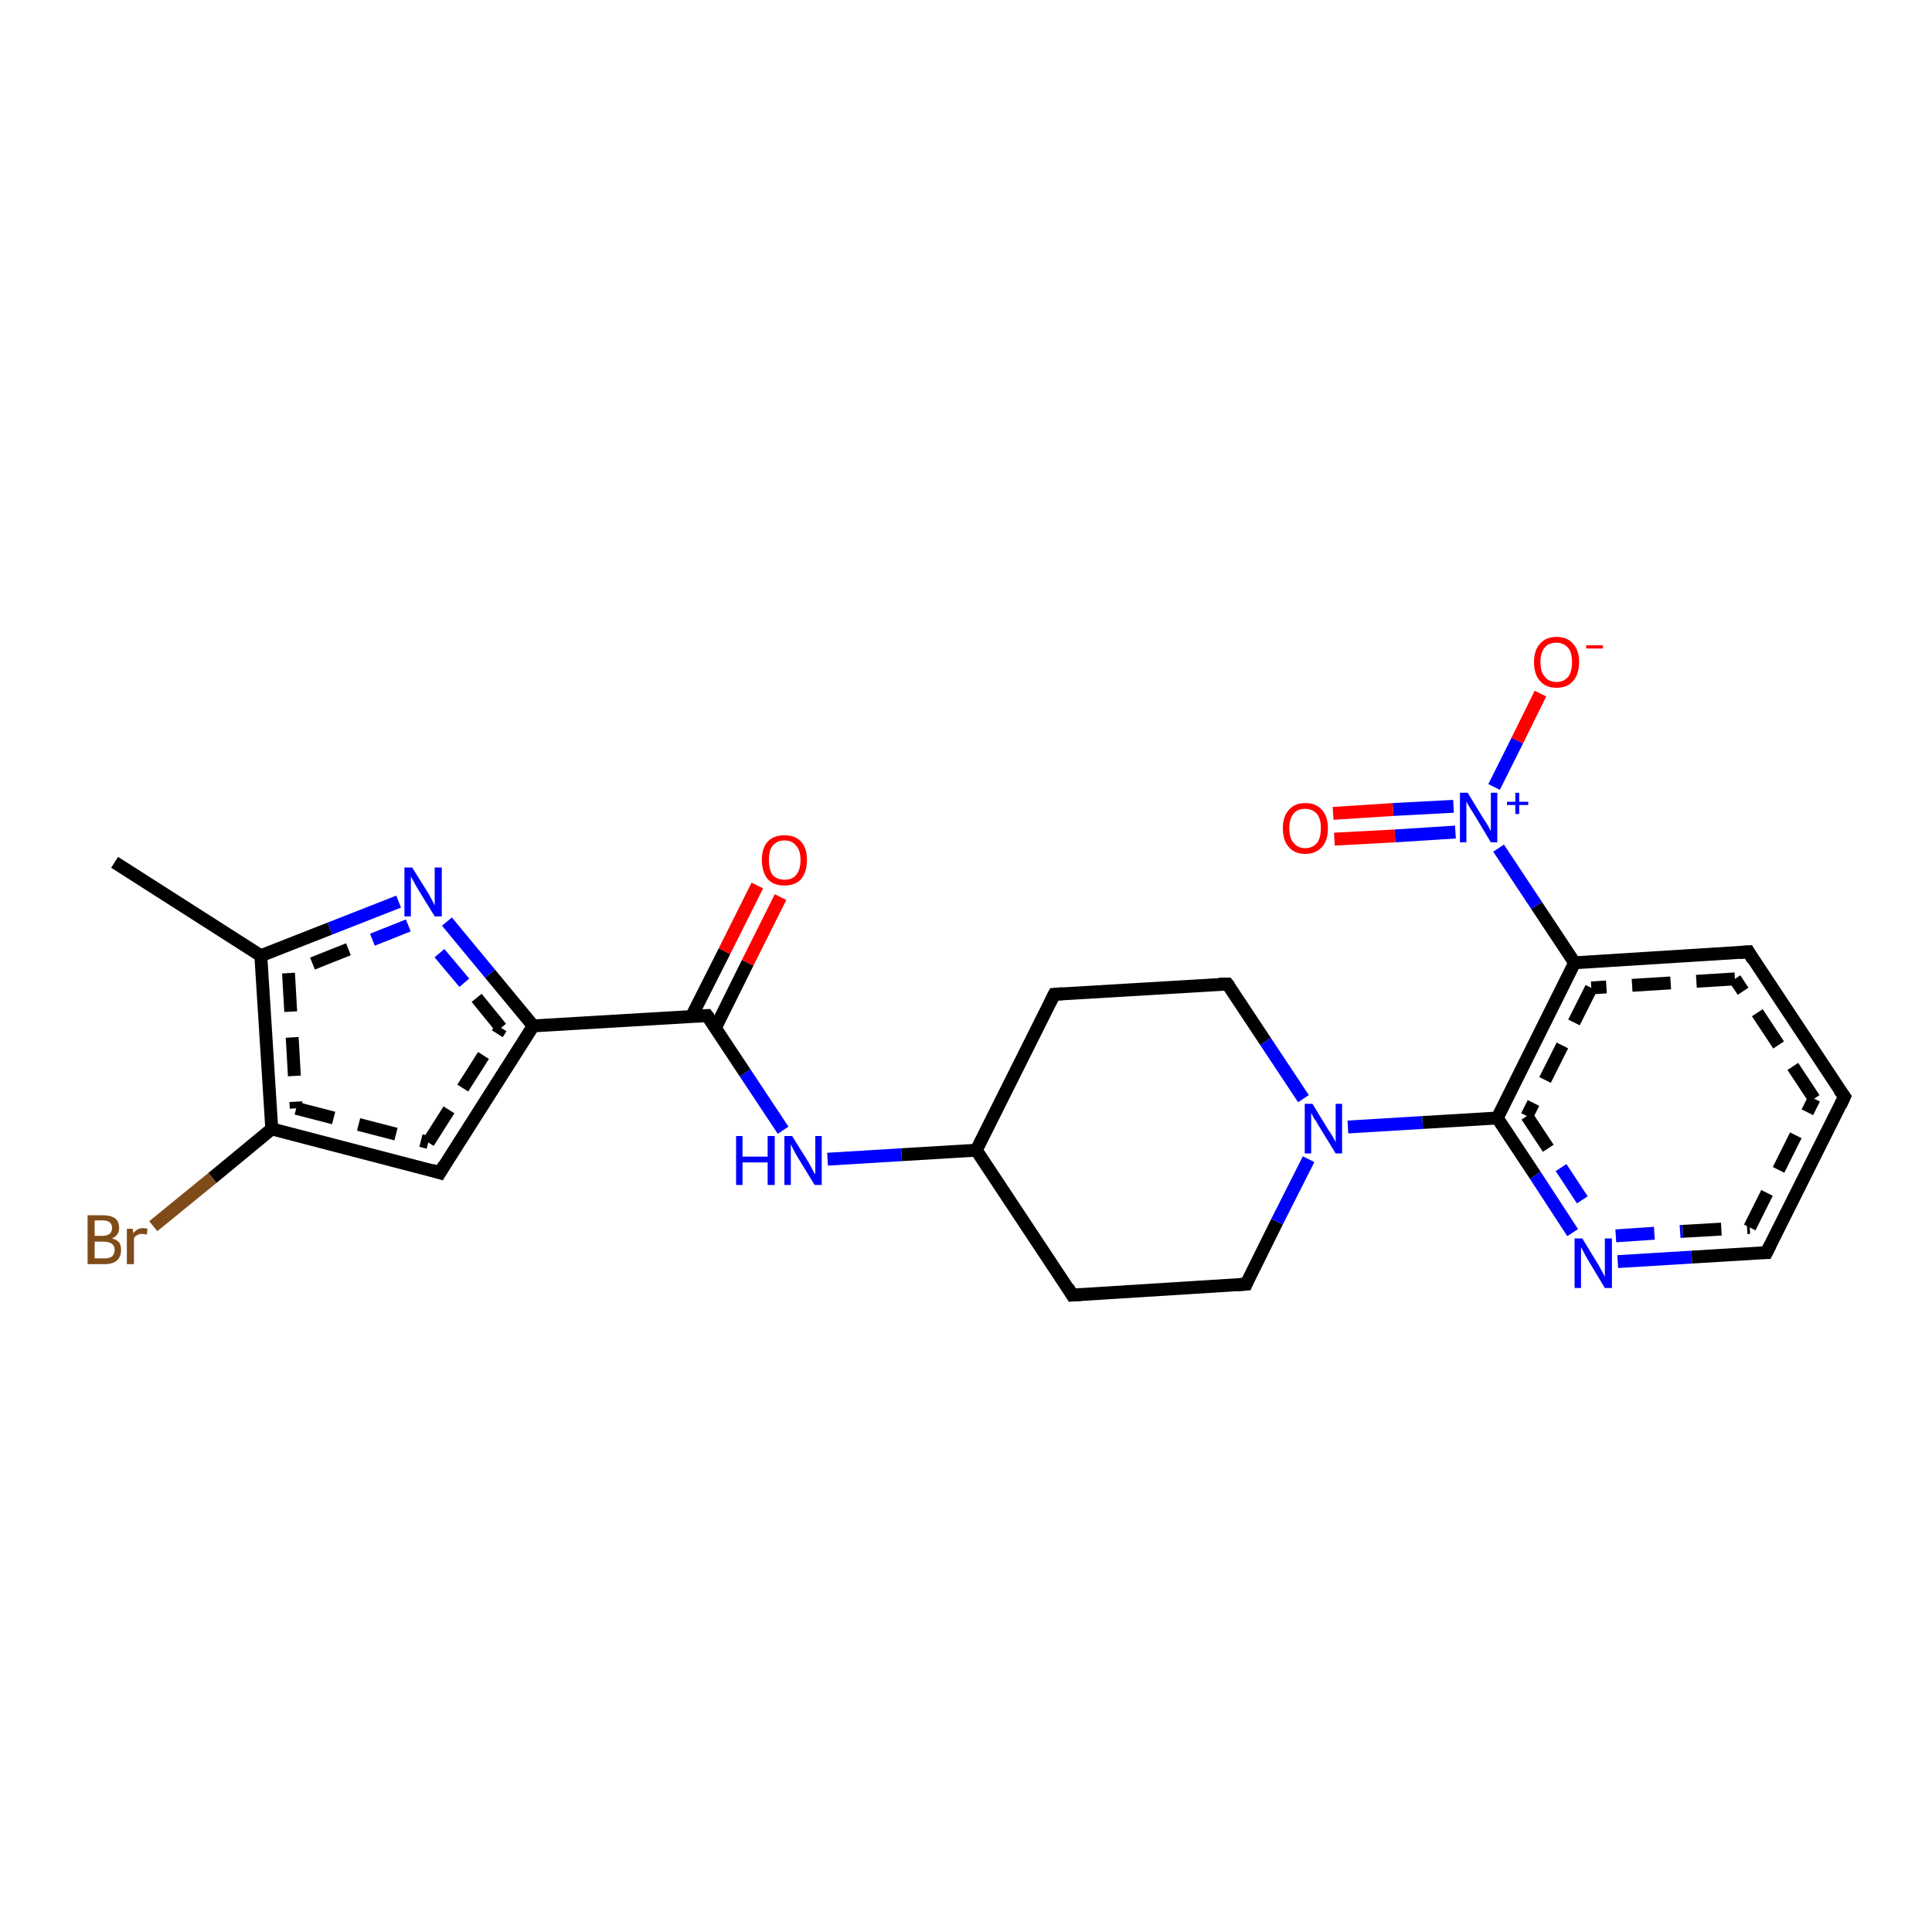 <?xml version='1.0' encoding='iso-8859-1'?>
<svg version='1.1' baseProfile='full'
              xmlns='http://www.w3.org/2000/svg'
                      xmlns:rdkit='http://www.rdkit.org/xml'
                      xmlns:xlink='http://www.w3.org/1999/xlink'
                  xml:space='preserve'
width='300px' height='300px' viewBox='0 0 300 300'>
<!-- END OF HEADER -->
<rect style='opacity:1.0;fill:#FFFFFF;stroke:none' width='300.0' height='300.0' x='0.0' y='0.0'> </rect>
<path class='bond-0 atom-0 atom-1' d='M 23.8,190.4 L 33.0,182.9' style='fill:none;fill-rule:evenodd;stroke:#7F4C19;stroke-width:2.0px;stroke-linecap:butt;stroke-linejoin:miter;stroke-opacity:1' />
<path class='bond-0 atom-0 atom-1' d='M 33.0,182.9 L 42.2,175.3' style='fill:none;fill-rule:evenodd;stroke:#000000;stroke-width:2.0px;stroke-linecap:butt;stroke-linejoin:miter;stroke-opacity:1' />
<path class='bond-1 atom-1 atom-2' d='M 42.2,175.3 L 68.3,182.1' style='fill:none;fill-rule:evenodd;stroke:#000000;stroke-width:2.0px;stroke-linecap:butt;stroke-linejoin:miter;stroke-opacity:1' />
<path class='bond-1 atom-1 atom-2' d='M 46.0,172.1 L 66.5,177.4' style='fill:none;fill-rule:evenodd;stroke:#000000;stroke-width:2.0px;stroke-linecap:butt;stroke-linejoin:miter;stroke-opacity:1;stroke-dasharray:6,4' />
<path class='bond-2 atom-2 atom-3' d='M 68.3,182.1 L 82.8,159.3' style='fill:none;fill-rule:evenodd;stroke:#000000;stroke-width:2.0px;stroke-linecap:butt;stroke-linejoin:miter;stroke-opacity:1' />
<path class='bond-2 atom-2 atom-3' d='M 66.5,177.4 L 77.8,159.6' style='fill:none;fill-rule:evenodd;stroke:#000000;stroke-width:2.0px;stroke-linecap:butt;stroke-linejoin:miter;stroke-opacity:1;stroke-dasharray:6,4' />
<path class='bond-3 atom-3 atom-4' d='M 82.8,159.3 L 76.1,151.2' style='fill:none;fill-rule:evenodd;stroke:#000000;stroke-width:2.0px;stroke-linecap:butt;stroke-linejoin:miter;stroke-opacity:1' />
<path class='bond-3 atom-3 atom-4' d='M 76.1,151.2 L 69.4,143.1' style='fill:none;fill-rule:evenodd;stroke:#0000FF;stroke-width:2.0px;stroke-linecap:butt;stroke-linejoin:miter;stroke-opacity:1' />
<path class='bond-3 atom-3 atom-4' d='M 77.8,159.6 L 72.1,152.6' style='fill:none;fill-rule:evenodd;stroke:#000000;stroke-width:2.0px;stroke-linecap:butt;stroke-linejoin:miter;stroke-opacity:1;stroke-dasharray:6,4' />
<path class='bond-3 atom-3 atom-4' d='M 72.1,152.6 L 66.3,145.7' style='fill:none;fill-rule:evenodd;stroke:#0000FF;stroke-width:2.0px;stroke-linecap:butt;stroke-linejoin:miter;stroke-opacity:1;stroke-dasharray:6,4' />
<path class='bond-4 atom-4 atom-5' d='M 61.9,140.0 L 51.2,144.2' style='fill:none;fill-rule:evenodd;stroke:#0000FF;stroke-width:2.0px;stroke-linecap:butt;stroke-linejoin:miter;stroke-opacity:1' />
<path class='bond-4 atom-4 atom-5' d='M 51.2,144.2 L 40.5,148.4' style='fill:none;fill-rule:evenodd;stroke:#000000;stroke-width:2.0px;stroke-linecap:butt;stroke-linejoin:miter;stroke-opacity:1' />
<path class='bond-4 atom-4 atom-5' d='M 63.4,143.7 L 54.1,147.4' style='fill:none;fill-rule:evenodd;stroke:#0000FF;stroke-width:2.0px;stroke-linecap:butt;stroke-linejoin:miter;stroke-opacity:1;stroke-dasharray:6,4' />
<path class='bond-4 atom-4 atom-5' d='M 54.1,147.4 L 44.8,151.1' style='fill:none;fill-rule:evenodd;stroke:#000000;stroke-width:2.0px;stroke-linecap:butt;stroke-linejoin:miter;stroke-opacity:1;stroke-dasharray:6,4' />
<path class='bond-5 atom-5 atom-6' d='M 40.5,148.4 L 17.8,133.9' style='fill:none;fill-rule:evenodd;stroke:#000000;stroke-width:2.0px;stroke-linecap:butt;stroke-linejoin:miter;stroke-opacity:1' />
<path class='bond-6 atom-3 atom-7' d='M 82.8,159.3 L 109.8,157.7' style='fill:none;fill-rule:evenodd;stroke:#000000;stroke-width:2.0px;stroke-linecap:butt;stroke-linejoin:miter;stroke-opacity:1' />
<path class='bond-7 atom-7 atom-8' d='M 111.1,159.6 L 116.1,149.5' style='fill:none;fill-rule:evenodd;stroke:#000000;stroke-width:2.0px;stroke-linecap:butt;stroke-linejoin:miter;stroke-opacity:1' />
<path class='bond-7 atom-7 atom-8' d='M 116.1,149.5 L 121.2,139.3' style='fill:none;fill-rule:evenodd;stroke:#FF0000;stroke-width:2.0px;stroke-linecap:butt;stroke-linejoin:miter;stroke-opacity:1' />
<path class='bond-7 atom-7 atom-8' d='M 107.4,157.8 L 112.5,147.7' style='fill:none;fill-rule:evenodd;stroke:#000000;stroke-width:2.0px;stroke-linecap:butt;stroke-linejoin:miter;stroke-opacity:1' />
<path class='bond-7 atom-7 atom-8' d='M 112.5,147.7 L 117.6,137.5' style='fill:none;fill-rule:evenodd;stroke:#FF0000;stroke-width:2.0px;stroke-linecap:butt;stroke-linejoin:miter;stroke-opacity:1' />
<path class='bond-8 atom-7 atom-9' d='M 109.8,157.7 L 115.7,166.6' style='fill:none;fill-rule:evenodd;stroke:#000000;stroke-width:2.0px;stroke-linecap:butt;stroke-linejoin:miter;stroke-opacity:1' />
<path class='bond-8 atom-7 atom-9' d='M 115.7,166.6 L 121.6,175.5' style='fill:none;fill-rule:evenodd;stroke:#0000FF;stroke-width:2.0px;stroke-linecap:butt;stroke-linejoin:miter;stroke-opacity:1' />
<path class='bond-9 atom-9 atom-10' d='M 128.5,180.0 L 140.0,179.3' style='fill:none;fill-rule:evenodd;stroke:#0000FF;stroke-width:2.0px;stroke-linecap:butt;stroke-linejoin:miter;stroke-opacity:1' />
<path class='bond-9 atom-9 atom-10' d='M 140.0,179.3 L 151.6,178.6' style='fill:none;fill-rule:evenodd;stroke:#000000;stroke-width:2.0px;stroke-linecap:butt;stroke-linejoin:miter;stroke-opacity:1' />
<path class='bond-10 atom-10 atom-11' d='M 151.6,178.6 L 166.5,201.1' style='fill:none;fill-rule:evenodd;stroke:#000000;stroke-width:2.0px;stroke-linecap:butt;stroke-linejoin:miter;stroke-opacity:1' />
<path class='bond-11 atom-11 atom-12' d='M 166.5,201.1 L 193.5,199.4' style='fill:none;fill-rule:evenodd;stroke:#000000;stroke-width:2.0px;stroke-linecap:butt;stroke-linejoin:miter;stroke-opacity:1' />
<path class='bond-12 atom-12 atom-13' d='M 193.5,199.4 L 198.3,189.7' style='fill:none;fill-rule:evenodd;stroke:#000000;stroke-width:2.0px;stroke-linecap:butt;stroke-linejoin:miter;stroke-opacity:1' />
<path class='bond-12 atom-12 atom-13' d='M 198.3,189.7 L 203.2,180.0' style='fill:none;fill-rule:evenodd;stroke:#0000FF;stroke-width:2.0px;stroke-linecap:butt;stroke-linejoin:miter;stroke-opacity:1' />
<path class='bond-13 atom-13 atom-14' d='M 209.3,175.0 L 220.9,174.3' style='fill:none;fill-rule:evenodd;stroke:#0000FF;stroke-width:2.0px;stroke-linecap:butt;stroke-linejoin:miter;stroke-opacity:1' />
<path class='bond-13 atom-13 atom-14' d='M 220.9,174.3 L 232.5,173.6' style='fill:none;fill-rule:evenodd;stroke:#000000;stroke-width:2.0px;stroke-linecap:butt;stroke-linejoin:miter;stroke-opacity:1' />
<path class='bond-14 atom-14 atom-15' d='M 232.5,173.6 L 238.4,182.5' style='fill:none;fill-rule:evenodd;stroke:#000000;stroke-width:2.0px;stroke-linecap:butt;stroke-linejoin:miter;stroke-opacity:1' />
<path class='bond-14 atom-14 atom-15' d='M 238.4,182.5 L 244.2,191.4' style='fill:none;fill-rule:evenodd;stroke:#0000FF;stroke-width:2.0px;stroke-linecap:butt;stroke-linejoin:miter;stroke-opacity:1' />
<path class='bond-14 atom-14 atom-15' d='M 237.1,173.3 L 242.4,181.3' style='fill:none;fill-rule:evenodd;stroke:#000000;stroke-width:2.0px;stroke-linecap:butt;stroke-linejoin:miter;stroke-opacity:1;stroke-dasharray:6,4' />
<path class='bond-14 atom-14 atom-15' d='M 242.4,181.3 L 247.6,189.2' style='fill:none;fill-rule:evenodd;stroke:#0000FF;stroke-width:2.0px;stroke-linecap:butt;stroke-linejoin:miter;stroke-opacity:1;stroke-dasharray:6,4' />
<path class='bond-15 atom-15 atom-16' d='M 251.2,195.9 L 262.7,195.2' style='fill:none;fill-rule:evenodd;stroke:#0000FF;stroke-width:2.0px;stroke-linecap:butt;stroke-linejoin:miter;stroke-opacity:1' />
<path class='bond-15 atom-15 atom-16' d='M 262.7,195.2 L 274.3,194.5' style='fill:none;fill-rule:evenodd;stroke:#000000;stroke-width:2.0px;stroke-linecap:butt;stroke-linejoin:miter;stroke-opacity:1' />
<path class='bond-15 atom-15 atom-16' d='M 250.9,191.9 L 261.3,191.2' style='fill:none;fill-rule:evenodd;stroke:#0000FF;stroke-width:2.0px;stroke-linecap:butt;stroke-linejoin:miter;stroke-opacity:1;stroke-dasharray:6,4' />
<path class='bond-15 atom-15 atom-16' d='M 261.3,191.2 L 271.7,190.6' style='fill:none;fill-rule:evenodd;stroke:#000000;stroke-width:2.0px;stroke-linecap:butt;stroke-linejoin:miter;stroke-opacity:1;stroke-dasharray:6,4' />
<path class='bond-16 atom-16 atom-17' d='M 274.3,194.5 L 286.4,170.3' style='fill:none;fill-rule:evenodd;stroke:#000000;stroke-width:2.0px;stroke-linecap:butt;stroke-linejoin:miter;stroke-opacity:1' />
<path class='bond-16 atom-16 atom-17' d='M 271.7,190.6 L 281.7,170.6' style='fill:none;fill-rule:evenodd;stroke:#000000;stroke-width:2.0px;stroke-linecap:butt;stroke-linejoin:miter;stroke-opacity:1;stroke-dasharray:6,4' />
<path class='bond-17 atom-17 atom-18' d='M 286.4,170.3 L 271.5,147.8' style='fill:none;fill-rule:evenodd;stroke:#000000;stroke-width:2.0px;stroke-linecap:butt;stroke-linejoin:miter;stroke-opacity:1' />
<path class='bond-17 atom-17 atom-18' d='M 281.7,170.6 L 269.4,152.0' style='fill:none;fill-rule:evenodd;stroke:#000000;stroke-width:2.0px;stroke-linecap:butt;stroke-linejoin:miter;stroke-opacity:1;stroke-dasharray:6,4' />
<path class='bond-18 atom-18 atom-19' d='M 271.5,147.8 L 244.5,149.5' style='fill:none;fill-rule:evenodd;stroke:#000000;stroke-width:2.0px;stroke-linecap:butt;stroke-linejoin:miter;stroke-opacity:1' />
<path class='bond-18 atom-18 atom-19' d='M 269.4,152.0 L 247.1,153.4' style='fill:none;fill-rule:evenodd;stroke:#000000;stroke-width:2.0px;stroke-linecap:butt;stroke-linejoin:miter;stroke-opacity:1;stroke-dasharray:6,4' />
<path class='bond-19 atom-19 atom-20' d='M 244.5,149.5 L 238.6,140.6' style='fill:none;fill-rule:evenodd;stroke:#000000;stroke-width:2.0px;stroke-linecap:butt;stroke-linejoin:miter;stroke-opacity:1' />
<path class='bond-19 atom-19 atom-20' d='M 238.6,140.6 L 232.7,131.7' style='fill:none;fill-rule:evenodd;stroke:#0000FF;stroke-width:2.0px;stroke-linecap:butt;stroke-linejoin:miter;stroke-opacity:1' />
<path class='bond-20 atom-20 atom-21' d='M 232.0,122.2 L 235.6,115.0' style='fill:none;fill-rule:evenodd;stroke:#0000FF;stroke-width:2.0px;stroke-linecap:butt;stroke-linejoin:miter;stroke-opacity:1' />
<path class='bond-20 atom-20 atom-21' d='M 235.6,115.0 L 239.2,107.7' style='fill:none;fill-rule:evenodd;stroke:#FF0000;stroke-width:2.0px;stroke-linecap:butt;stroke-linejoin:miter;stroke-opacity:1' />
<path class='bond-21 atom-20 atom-22' d='M 225.7,125.2 L 216.3,125.7' style='fill:none;fill-rule:evenodd;stroke:#0000FF;stroke-width:2.0px;stroke-linecap:butt;stroke-linejoin:miter;stroke-opacity:1' />
<path class='bond-21 atom-20 atom-22' d='M 216.3,125.7 L 207.0,126.3' style='fill:none;fill-rule:evenodd;stroke:#FF0000;stroke-width:2.0px;stroke-linecap:butt;stroke-linejoin:miter;stroke-opacity:1' />
<path class='bond-21 atom-20 atom-22' d='M 226.0,129.2 L 216.6,129.8' style='fill:none;fill-rule:evenodd;stroke:#0000FF;stroke-width:2.0px;stroke-linecap:butt;stroke-linejoin:miter;stroke-opacity:1' />
<path class='bond-21 atom-20 atom-22' d='M 216.6,129.8 L 207.2,130.3' style='fill:none;fill-rule:evenodd;stroke:#FF0000;stroke-width:2.0px;stroke-linecap:butt;stroke-linejoin:miter;stroke-opacity:1' />
<path class='bond-22 atom-13 atom-23' d='M 202.4,170.6 L 196.5,161.7' style='fill:none;fill-rule:evenodd;stroke:#0000FF;stroke-width:2.0px;stroke-linecap:butt;stroke-linejoin:miter;stroke-opacity:1' />
<path class='bond-22 atom-13 atom-23' d='M 196.5,161.7 L 190.6,152.8' style='fill:none;fill-rule:evenodd;stroke:#000000;stroke-width:2.0px;stroke-linecap:butt;stroke-linejoin:miter;stroke-opacity:1' />
<path class='bond-23 atom-23 atom-24' d='M 190.6,152.8 L 163.7,154.4' style='fill:none;fill-rule:evenodd;stroke:#000000;stroke-width:2.0px;stroke-linecap:butt;stroke-linejoin:miter;stroke-opacity:1' />
<path class='bond-24 atom-5 atom-1' d='M 40.5,148.4 L 42.2,175.3' style='fill:none;fill-rule:evenodd;stroke:#000000;stroke-width:2.0px;stroke-linecap:butt;stroke-linejoin:miter;stroke-opacity:1' />
<path class='bond-24 atom-5 atom-1' d='M 44.8,151.1 L 46.0,172.1' style='fill:none;fill-rule:evenodd;stroke:#000000;stroke-width:2.0px;stroke-linecap:butt;stroke-linejoin:miter;stroke-opacity:1;stroke-dasharray:6,4' />
<path class='bond-25 atom-19 atom-14' d='M 244.5,149.5 L 232.5,173.6' style='fill:none;fill-rule:evenodd;stroke:#000000;stroke-width:2.0px;stroke-linecap:butt;stroke-linejoin:miter;stroke-opacity:1' />
<path class='bond-25 atom-19 atom-14' d='M 247.1,153.4 L 237.1,173.3' style='fill:none;fill-rule:evenodd;stroke:#000000;stroke-width:2.0px;stroke-linecap:butt;stroke-linejoin:miter;stroke-opacity:1;stroke-dasharray:6,4' />
<path class='bond-26 atom-24 atom-10' d='M 163.7,154.4 L 151.6,178.6' style='fill:none;fill-rule:evenodd;stroke:#000000;stroke-width:2.0px;stroke-linecap:butt;stroke-linejoin:miter;stroke-opacity:1' />
<path d='M 67.0,181.7 L 68.3,182.1 L 69.0,180.9' style='fill:none;stroke:#000000;stroke-width:2.0px;stroke-linecap:butt;stroke-linejoin:miter;stroke-opacity:1;' />
<path d='M 108.4,157.8 L 109.8,157.7 L 110.1,158.1' style='fill:none;stroke:#000000;stroke-width:2.0px;stroke-linecap:butt;stroke-linejoin:miter;stroke-opacity:1;' />
<path d='M 165.8,199.9 L 166.5,201.1 L 167.9,201.0' style='fill:none;stroke:#000000;stroke-width:2.0px;stroke-linecap:butt;stroke-linejoin:miter;stroke-opacity:1;' />
<path d='M 192.1,199.5 L 193.5,199.4 L 193.7,198.9' style='fill:none;stroke:#000000;stroke-width:2.0px;stroke-linecap:butt;stroke-linejoin:miter;stroke-opacity:1;' />
<path d='M 273.7,194.5 L 274.3,194.5 L 274.9,193.3' style='fill:none;stroke:#000000;stroke-width:2.0px;stroke-linecap:butt;stroke-linejoin:miter;stroke-opacity:1;' />
<path d='M 285.8,171.6 L 286.4,170.3 L 285.6,169.2' style='fill:none;stroke:#000000;stroke-width:2.0px;stroke-linecap:butt;stroke-linejoin:miter;stroke-opacity:1;' />
<path d='M 272.2,149.0 L 271.5,147.8 L 270.1,147.9' style='fill:none;stroke:#000000;stroke-width:2.0px;stroke-linecap:butt;stroke-linejoin:miter;stroke-opacity:1;' />
<path d='M 190.9,153.2 L 190.6,152.8 L 189.3,152.8' style='fill:none;stroke:#000000;stroke-width:2.0px;stroke-linecap:butt;stroke-linejoin:miter;stroke-opacity:1;' />
<path d='M 165.0,154.3 L 163.7,154.4 L 163.1,155.6' style='fill:none;stroke:#000000;stroke-width:2.0px;stroke-linecap:butt;stroke-linejoin:miter;stroke-opacity:1;' />
<path class='atom-0' d='M 17.4 192.3
Q 18.1 192.5, 18.5 192.9
Q 18.8 193.4, 18.8 194.1
Q 18.8 195.1, 18.2 195.7
Q 17.5 196.3, 16.2 196.3
L 13.6 196.3
L 13.6 188.7
L 15.9 188.7
Q 17.2 188.7, 17.9 189.2
Q 18.5 189.7, 18.5 190.7
Q 18.5 191.8, 17.4 192.3
M 14.7 189.5
L 14.7 191.9
L 15.9 191.9
Q 16.6 191.9, 17.0 191.6
Q 17.4 191.3, 17.4 190.7
Q 17.4 189.5, 15.9 189.5
L 14.7 189.5
M 16.2 195.4
Q 17.0 195.4, 17.4 195.1
Q 17.8 194.7, 17.8 194.1
Q 17.8 193.4, 17.3 193.1
Q 16.9 192.8, 16.0 192.8
L 14.7 192.8
L 14.7 195.4
L 16.2 195.4
' fill='#7F4C19'/>
<path class='atom-0' d='M 20.6 190.8
L 20.7 191.5
Q 21.3 190.7, 22.2 190.7
Q 22.5 190.7, 22.9 190.8
L 22.8 191.7
Q 22.3 191.6, 22.0 191.6
Q 21.6 191.6, 21.3 191.8
Q 21.0 191.9, 20.8 192.3
L 20.8 196.3
L 19.7 196.3
L 19.7 190.8
L 20.6 190.8
' fill='#7F4C19'/>
<path class='atom-4' d='M 64.0 134.7
L 66.5 138.7
Q 66.7 139.1, 67.1 139.8
Q 67.5 140.6, 67.5 140.6
L 67.5 134.7
L 68.6 134.7
L 68.6 142.3
L 67.5 142.3
L 64.8 137.9
Q 64.5 137.4, 64.2 136.8
Q 63.8 136.2, 63.8 136.0
L 63.8 142.3
L 62.8 142.3
L 62.8 134.7
L 64.0 134.7
' fill='#0000FF'/>
<path class='atom-8' d='M 118.3 133.5
Q 118.3 131.7, 119.2 130.7
Q 120.1 129.7, 121.8 129.7
Q 123.5 129.7, 124.4 130.7
Q 125.3 131.7, 125.3 133.5
Q 125.3 135.4, 124.4 136.5
Q 123.5 137.5, 121.8 137.5
Q 120.1 137.5, 119.2 136.5
Q 118.3 135.4, 118.3 133.5
M 121.8 136.6
Q 123.0 136.6, 123.6 135.9
Q 124.3 135.1, 124.3 133.5
Q 124.3 132.0, 123.6 131.3
Q 123.0 130.5, 121.8 130.5
Q 120.7 130.5, 120.0 131.3
Q 119.4 132.0, 119.4 133.5
Q 119.4 135.1, 120.0 135.9
Q 120.7 136.6, 121.8 136.6
' fill='#FF0000'/>
<path class='atom-9' d='M 114.3 176.4
L 115.3 176.4
L 115.3 179.6
L 119.2 179.6
L 119.2 176.4
L 120.3 176.4
L 120.3 184.0
L 119.2 184.0
L 119.2 180.5
L 115.3 180.5
L 115.3 184.0
L 114.3 184.0
L 114.3 176.4
' fill='#0000FF'/>
<path class='atom-9' d='M 123.0 176.4
L 125.5 180.4
Q 125.7 180.8, 126.1 181.5
Q 126.5 182.3, 126.6 182.3
L 126.6 176.4
L 127.6 176.4
L 127.6 184.0
L 126.5 184.0
L 123.8 179.6
Q 123.5 179.1, 123.2 178.5
Q 122.9 177.9, 122.8 177.7
L 122.8 184.0
L 121.8 184.0
L 121.8 176.4
L 123.0 176.4
' fill='#0000FF'/>
<path class='atom-13' d='M 203.8 171.4
L 206.3 175.5
Q 206.6 175.9, 207.0 176.6
Q 207.4 177.3, 207.4 177.4
L 207.4 171.4
L 208.4 171.4
L 208.4 179.1
L 207.4 179.1
L 204.7 174.7
Q 204.4 174.1, 204.0 173.6
Q 203.7 173.0, 203.6 172.8
L 203.6 179.1
L 202.6 179.1
L 202.6 171.4
L 203.8 171.4
' fill='#0000FF'/>
<path class='atom-15' d='M 245.7 192.3
L 248.2 196.4
Q 248.4 196.8, 248.8 197.5
Q 249.2 198.2, 249.2 198.3
L 249.2 192.3
L 250.3 192.3
L 250.3 200.0
L 249.2 200.0
L 246.5 195.5
Q 246.2 195.0, 245.9 194.4
Q 245.6 193.8, 245.5 193.7
L 245.5 200.0
L 244.5 200.0
L 244.5 192.3
L 245.7 192.3
' fill='#0000FF'/>
<path class='atom-20' d='M 227.9 123.1
L 230.4 127.2
Q 230.7 127.6, 231.1 128.3
Q 231.5 129.0, 231.5 129.1
L 231.5 123.1
L 232.5 123.1
L 232.5 130.8
L 231.5 130.8
L 228.8 126.3
Q 228.5 125.8, 228.1 125.2
Q 227.8 124.6, 227.7 124.5
L 227.7 130.8
L 226.7 130.8
L 226.7 123.1
L 227.9 123.1
' fill='#0000FF'/>
<path class='atom-20' d='M 234.0 124.5
L 235.3 124.5
L 235.3 123.1
L 235.9 123.1
L 235.9 124.5
L 237.3 124.5
L 237.3 125.0
L 235.9 125.0
L 235.9 126.4
L 235.3 126.4
L 235.3 125.0
L 234.0 125.0
L 234.0 124.5
' fill='#0000FF'/>
<path class='atom-21' d='M 238.2 102.8
Q 238.2 101.0, 239.1 100.0
Q 240.0 98.9, 241.7 98.9
Q 243.4 98.9, 244.3 100.0
Q 245.2 101.0, 245.2 102.8
Q 245.2 104.7, 244.3 105.7
Q 243.4 106.8, 241.7 106.8
Q 240.0 106.8, 239.1 105.7
Q 238.2 104.7, 238.2 102.8
M 241.7 105.9
Q 242.8 105.9, 243.5 105.1
Q 244.1 104.3, 244.1 102.8
Q 244.1 101.3, 243.5 100.6
Q 242.8 99.8, 241.7 99.8
Q 240.5 99.8, 239.9 100.5
Q 239.2 101.3, 239.2 102.8
Q 239.2 104.4, 239.9 105.1
Q 240.5 105.9, 241.7 105.9
' fill='#FF0000'/>
<path class='atom-21' d='M 246.3 100.2
L 248.9 100.2
L 248.9 100.7
L 246.3 100.7
L 246.3 100.2
' fill='#FF0000'/>
<path class='atom-22' d='M 199.2 128.6
Q 199.2 126.8, 200.1 125.8
Q 201.0 124.7, 202.7 124.7
Q 204.4 124.7, 205.3 125.8
Q 206.2 126.8, 206.2 128.6
Q 206.2 130.5, 205.3 131.5
Q 204.3 132.6, 202.7 132.6
Q 201.0 132.6, 200.1 131.5
Q 199.2 130.5, 199.2 128.6
M 202.7 131.7
Q 203.8 131.7, 204.5 130.9
Q 205.1 130.1, 205.1 128.6
Q 205.1 127.1, 204.5 126.4
Q 203.8 125.6, 202.7 125.6
Q 201.5 125.6, 200.9 126.3
Q 200.2 127.1, 200.2 128.6
Q 200.2 130.2, 200.9 130.9
Q 201.5 131.7, 202.7 131.7
' fill='#FF0000'/>
</svg>
